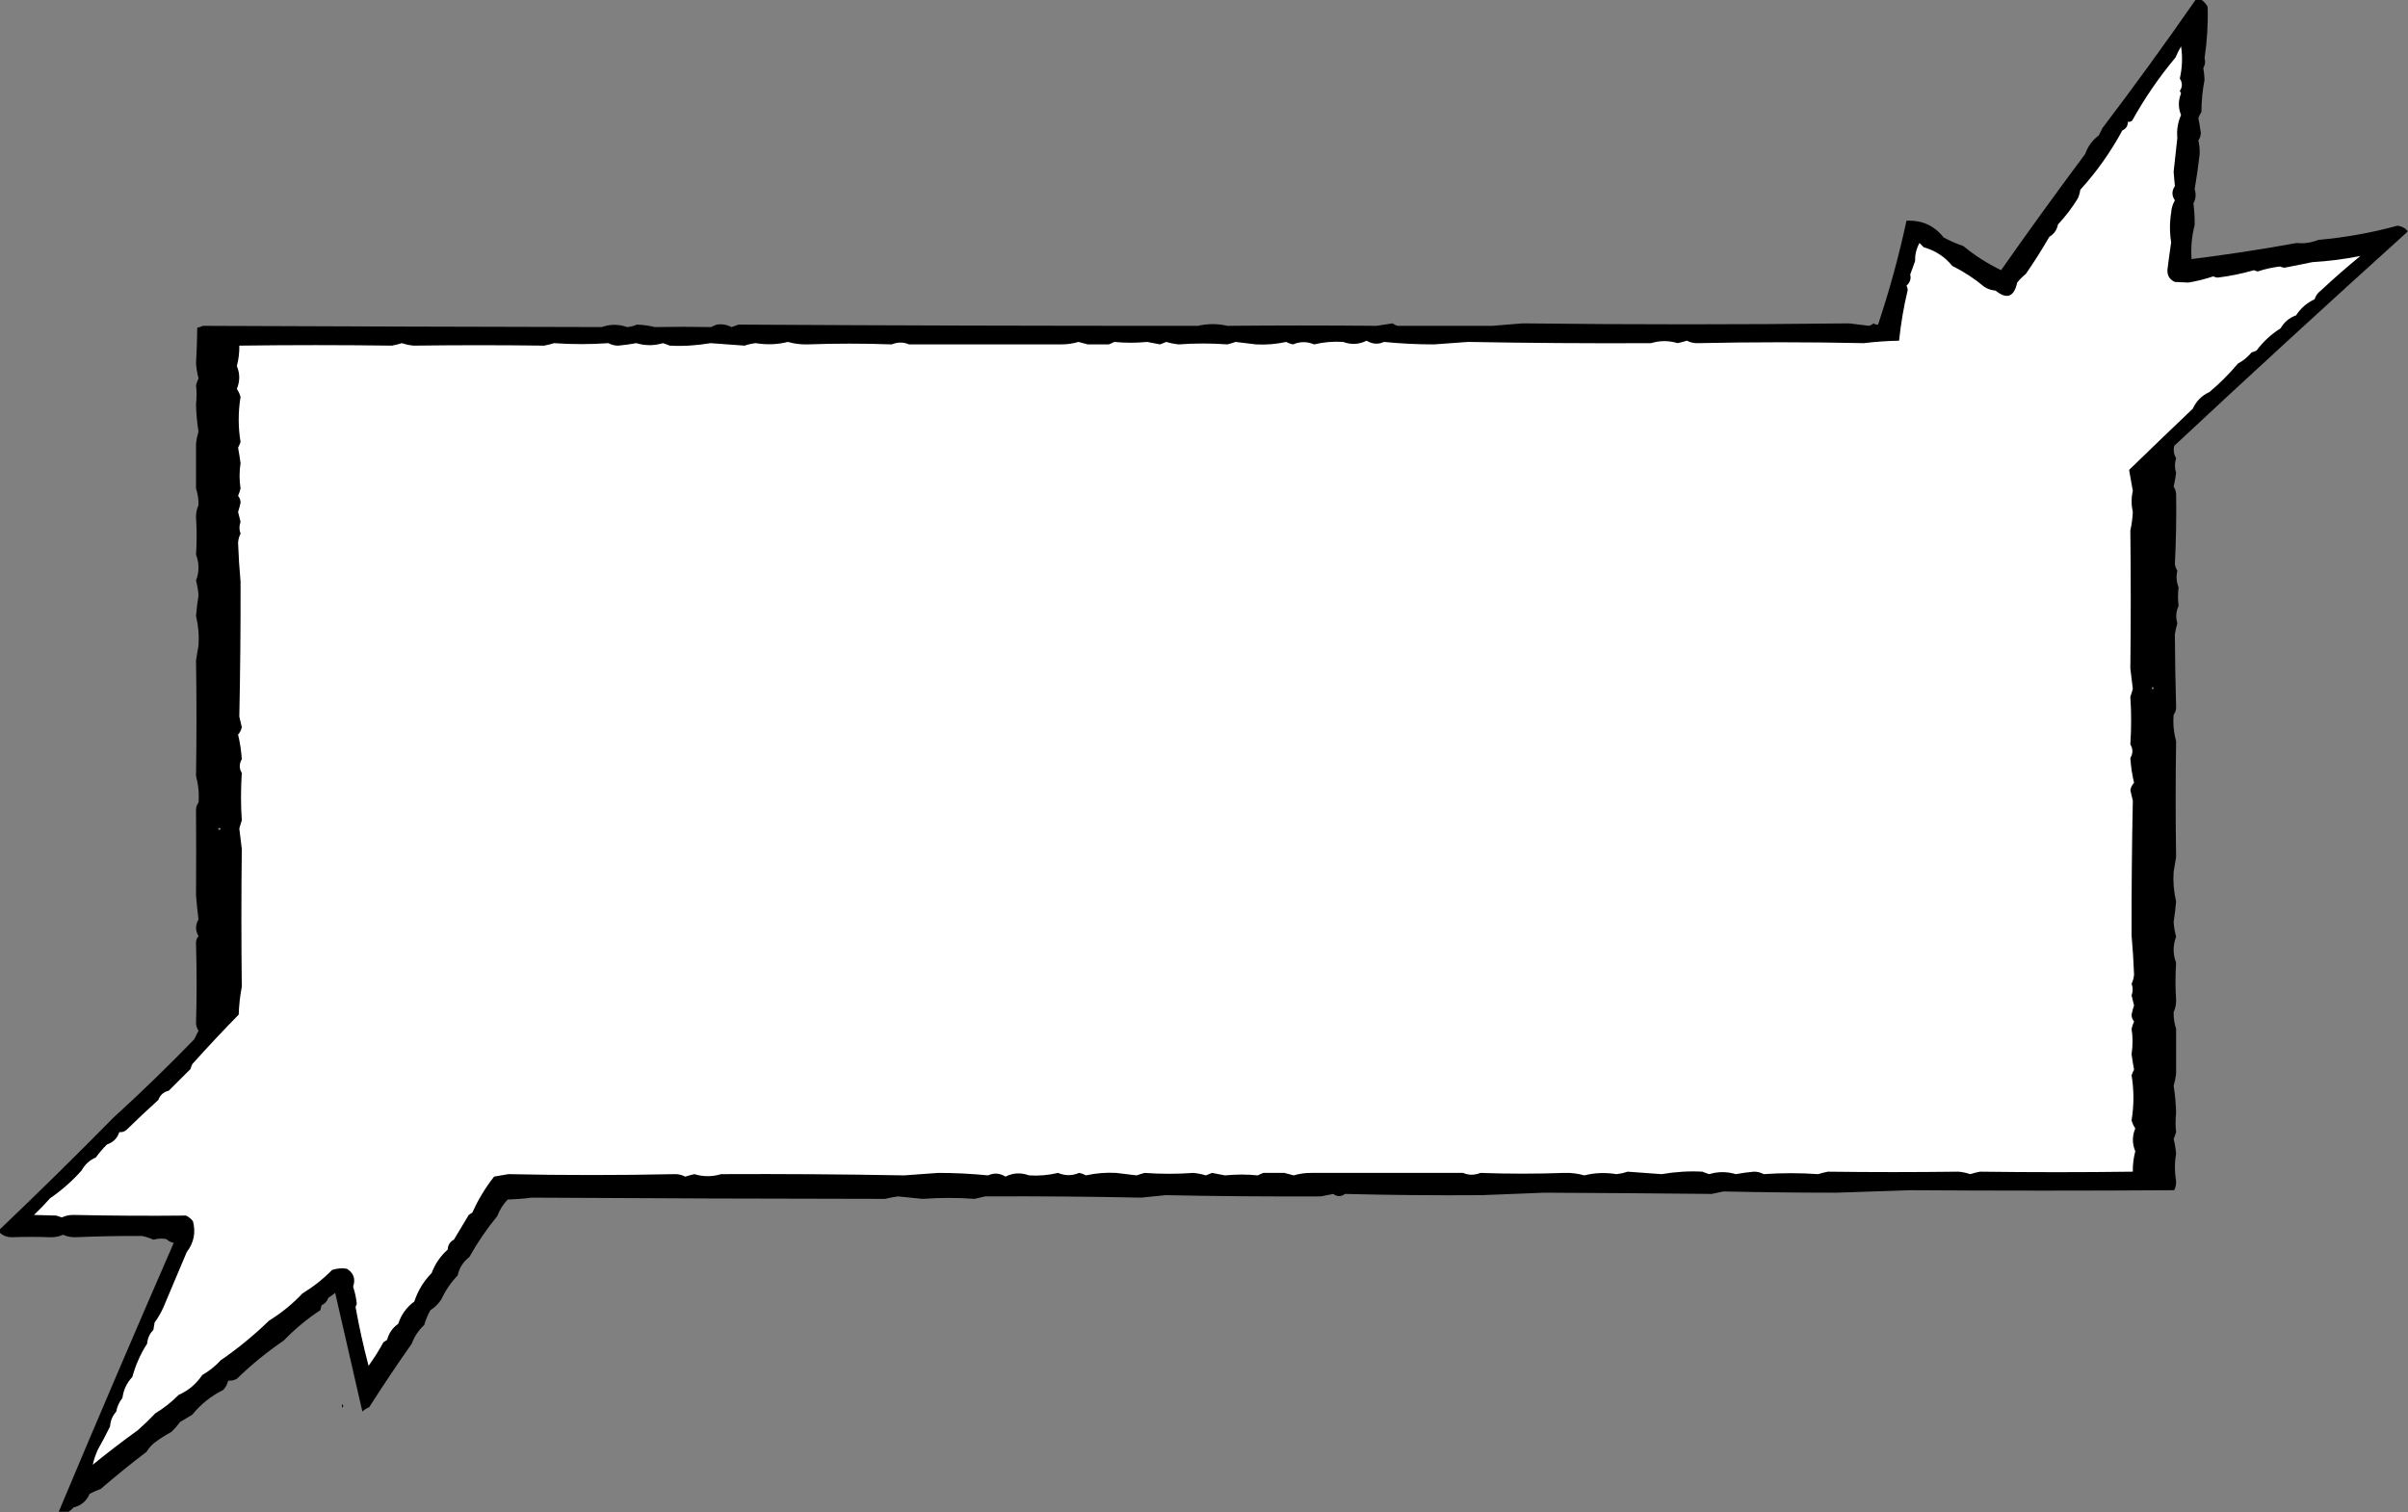 <?xml version="1.0" encoding="UTF-8"?>
<!DOCTYPE svg PUBLIC "-//W3C//DTD SVG 1.1//EN" "http://www.w3.org/Graphics/SVG/1.1/DTD/svg11.dtd">
<svg xmlns="http://www.w3.org/2000/svg" version="1.1" width="1947px" height="1223px" style="shape-rendering:geometricPrecision; text-rendering:geometricPrecision; image-rendering:optimizeQuality; fill-rule:evenodd; clip-rule:evenodd" xmlns:xlink="http://www.w3.org/1999/xlink">
<rect width="100%" height="100%" fill="#808080" stroke="none"/>
<g><path style="opacity:1" fill="#000000" d="M 1775.5,-0.5 C 1776.83,-0.5 1778.17,-0.5 1779.5,-0.5C 1781.81,0.977 1783.64,2.977 1785,5.5C 1785.42,19.153 1784.58,32.987 1782.5,47C 1783.33,49.712 1783,52.379 1781.5,55C 1782.03,58.163 1782.36,61.33 1782.5,64.5C 1780.83,73.053 1780,81.72 1780,90.5C 1778.92,92.067 1778.09,93.734 1777.5,95.5C 1778.26,99.482 1778.93,103.482 1779.5,107.5C 1779.41,109.689 1778.74,111.689 1777.5,113.5C 1778.36,117.169 1778.69,121.002 1778.5,125C 1777.41,134.404 1776.08,143.738 1774.5,153C 1775.82,156.921 1775.49,160.754 1773.5,164.5C 1774.26,170.363 1774.59,176.196 1774.5,182C 1772.14,191.148 1771.31,200.314 1772,209.5C 1800.29,206.001 1828.62,201.668 1857,196.5C 1862.89,197.115 1868.73,196.282 1874.5,194C 1896.31,192.056 1917.64,188.223 1938.5,182.5C 1941.7,182.892 1944.37,184.226 1946.5,186.5C 1946.5,186.833 1946.5,187.167 1946.5,187.5C 1883.31,244.507 1820.48,302.174 1758,360.5C 1757.15,364.084 1757.65,367.417 1759.5,370.5C 1758.26,374.49 1758.26,378.49 1759.5,382.5C 1759.02,386.216 1758.35,389.882 1757.5,393.5C 1758.59,395.183 1759.26,397.016 1759.5,399C 1759.83,418.022 1759.49,437.022 1758.5,456C 1758.74,457.984 1759.41,459.817 1760.5,461.5C 1759.45,466.045 1759.78,470.545 1761.5,475C 1760.88,479.909 1760.88,484.909 1761.5,490C 1759.39,494.475 1759.06,499.142 1760.5,504C 1759.63,506.955 1758.96,509.955 1758.5,513C 1758.61,532.641 1758.95,552.141 1759.5,571.5C 1759.6,573.926 1758.93,576.093 1757.5,578C 1756.9,585.175 1757.57,592.342 1759.5,599.5C 1759.02,630.814 1759.02,661.981 1759.5,693C 1758.83,697 1758.17,701 1757.5,705C 1756.95,713.043 1757.61,721.043 1759.5,729C 1759.04,734.548 1758.38,740.048 1757.5,745.5C 1757.74,749.379 1758.4,753.379 1759.5,757.5C 1756.84,764.528 1756.84,771.528 1759.5,778.5C 1758.83,788.496 1758.83,798.496 1759.5,808.5C 1759.6,811.999 1758.93,815.332 1757.5,818.5C 1757.37,823.009 1758.04,827.509 1759.5,832C 1759.43,844.172 1759.43,856.339 1759.5,868.5C 1759.1,871.761 1758.43,874.928 1757.5,878C 1758.66,885.236 1759.33,892.569 1759.5,900C 1758.92,905.54 1758.92,910.707 1759.5,915.5C 1758.98,917.383 1758.31,919.216 1757.5,921C 1758.49,924.942 1759.16,928.942 1759.5,933C 1758.23,940.054 1758.23,947.387 1759.5,955C 1759.61,957.7 1759.11,960.2 1758,962.5C 1687.36,962.96 1616.19,962.96 1544.5,962.5C 1524.61,963.137 1504.78,963.804 1485,964.5C 1454.34,964.496 1423.84,964.163 1393.5,963.5C 1390.3,964.127 1387.13,964.794 1384,965.5C 1338.72,965.031 1293.56,964.698 1248.5,964.5C 1231.61,965.131 1214.78,965.798 1198,966.5C 1160.77,966.762 1123.94,966.429 1087.5,965.5C 1084.25,967.885 1081.08,967.885 1078,965.5C 1074.67,966.167 1071.33,966.833 1068,967.5C 1025.25,967.681 983.418,967.348 942.5,966.5C 935.833,967.167 929.167,967.833 922.5,968.5C 880.311,967.62 838.311,967.287 796.5,967.5C 793.687,968.219 790.854,968.886 788,969.5C 774.433,968.459 760.433,968.459 746,969.5C 739.347,968.792 732.68,968.125 726,967.5C 722.459,968.029 718.959,968.696 715.5,969.5C 620.677,969.396 525.511,969.063 430,968.5C 423.581,969.313 417.081,969.813 410.5,970C 406.779,973.943 403.945,978.443 402,983.5C 393.553,993.794 386.053,1004.79 379.5,1016.5C 374.528,1020.32 371.361,1025.32 370,1031.5C 364.582,1037.08 360.248,1043.42 357,1050.5C 354.667,1054.17 351.667,1057.17 348,1059.5C 345.876,1063.3 344.209,1067.3 343,1071.5C 338.419,1075.73 335.086,1080.73 333,1086.5C 321.078,1103.42 309.578,1120.58 298.5,1138C 296.413,1138.79 294.579,1139.96 293,1141.5C 285.667,1109.51 278.334,1077.51 271,1045.5C 269.255,1046.96 267.422,1048.29 265.5,1049.5C 264.531,1052.3 262.698,1054.3 260,1055.5C 259.667,1056.83 259.333,1058.17 259,1059.5C 248.242,1066.6 238.408,1074.76 229.5,1084C 215.92,1093.25 203.253,1103.58 191.5,1115C 189.323,1116.2 186.989,1116.7 184.5,1116.5C 183.874,1119.31 182.54,1121.81 180.5,1124C 170.625,1128.89 162.292,1135.56 155.5,1144C 152.146,1146.03 148.813,1148.03 145.5,1150C 143.411,1152.88 141.077,1155.55 138.5,1158C 133.521,1160.67 128.855,1163.67 124.5,1167C 122.126,1169.04 120.126,1171.37 118.5,1174C 105.852,1183.65 93.519,1193.65 81.5,1204C 78.382,1205.15 75.382,1206.48 72.5,1208C 69.972,1213.87 65.639,1217.53 59.5,1219C 58.27,1220.4 56.936,1221.57 55.5,1222.5C 52.833,1222.5 50.167,1222.5 47.5,1222.5C 78.017,1149.78 109.017,1077.28 140.5,1005C 138.503,1004.83 136.503,1003.83 134.5,1002C 130.971,1001.38 127.471,1001.54 124,1002.5C 121.157,1001.2 118.157,1000.2 115,999.5C 97.098,999.393 79.098,999.726 61,1000.5C 57.483,1000.64 54.15,999.976 51,998.5C 47.682,999.99 44.182,1000.66 40.5,1000.5C 30.481,1000.14 20.314,1000.14 10,1000.5C 5.87,1000.63 2.37,999.293 -0.5,996.5C -0.5,995.833 -0.5,995.167 -0.5,994.5C 30.738,964.761 61.404,934.594 91.5,904C 113.888,883.615 135.722,862.448 157,840.5C 158.167,838.167 159.333,835.833 160.5,833.5C 159.408,831.817 158.741,829.984 158.5,828C 159.141,806.792 159.141,785.292 158.5,763.5C 158.288,760.989 158.955,758.822 160.5,757C 157.878,752.534 157.878,748.034 160.5,743.5C 159.669,737.042 159.002,730.542 158.5,724C 158.661,701.024 158.661,678.19 158.5,655.5C 158.404,653.074 159.07,650.907 160.5,649C 161.098,641.825 160.431,634.658 158.5,627.5C 158.981,596.186 158.981,565.019 158.5,534C 159.167,530 159.833,526 160.5,522C 161.053,513.957 160.386,505.957 158.5,498C 158.958,492.452 159.625,486.952 160.5,481.5C 160.264,477.621 159.597,473.621 158.5,469.5C 161.161,462.472 161.161,455.472 158.5,448.5C 159.171,438.504 159.171,428.504 158.5,418.5C 158.401,415.001 159.068,411.668 160.5,408.5C 160.628,403.991 159.961,399.491 158.5,395C 158.566,382.828 158.566,370.661 158.5,358.5C 158.903,355.239 159.57,352.072 160.5,349C 159.341,341.764 158.674,334.431 158.5,327C 159.084,321.46 159.084,316.293 158.5,311.5C 159.024,309.617 159.691,307.784 160.5,306C 159.51,302.058 158.843,298.058 158.5,294C 159.037,284.554 159.37,274.887 159.5,265C 161.101,264.727 162.601,264.227 164,263.5C 272.231,263.956 379.731,264.29 486.5,264.5C 493.388,262.06 500.222,262.06 507,264.5C 509.526,264.37 512.193,263.703 515,262.5C 519.722,262.643 524.555,263.309 529.5,264.5C 544.909,264.204 560.076,264.204 575,264.5C 576.441,263.74 577.941,263.074 579.5,262.5C 583.605,261.851 587.605,262.517 591.5,264.5C 593.382,263.907 595.215,263.24 597,262.5C 721.451,263.217 845.285,263.55 968.5,263.5C 976.656,261.646 984.656,261.646 992.5,263.5C 1032.25,263.112 1072.42,263.112 1113,263.5C 1117.38,262.892 1121.71,262.225 1126,261.5C 1127.19,262.43 1128.53,263.097 1130,263.5C 1155.32,263.482 1180.82,263.482 1206.5,263.5C 1214.72,262.878 1222.88,262.212 1231,261.5C 1319.64,262.523 1407.64,262.523 1495,261.5C 1500.47,262.188 1505.97,262.855 1511.5,263.5C 1512.75,262.96 1513.91,262.293 1515,261.5C 1516.01,262.337 1517.18,262.67 1518.5,262.5C 1527.71,235.009 1535.37,207.009 1541.5,178.5C 1553.91,177.876 1563.91,182.376 1571.5,192C 1576.62,194.777 1581.95,197.11 1587.5,199C 1596.88,206.715 1607.05,213.215 1618,218.5C 1640.15,186.885 1662.82,155.552 1686,124.5C 1688.12,118.377 1691.79,113.377 1697,109.5C 1698,107.5 1699,105.5 1700,103.5C 1725.9,69.383 1751.06,34.716 1775.5,-0.5 Z M 1740.5,555.5 C 1741.77,556.077 1741.77,556.743 1740.5,557.5C 1739.54,557.03 1739.54,556.363 1740.5,555.5 Z M 176.5,669.5 C 179.001,669.511 179.168,670.178 177,671.5C 176.536,670.906 176.369,670.239 176.5,669.5 Z"/></g>
<g><path style="opacity:1" fill="#fefffe" d="M 1763.5,37.5 C 1764.82,46.069 1764.49,54.736 1762.5,63.5C 1764.72,66.955 1764.72,70.289 1762.5,73.5C 1762.83,74.167 1763.17,74.833 1763.5,75.5C 1761.15,81.385 1761.15,87.219 1763.5,93C 1760.87,98.999 1759.87,105.166 1760.5,111.5C 1759.44,120.703 1758.44,129.869 1757.5,139C 1757.77,142.835 1758.1,146.668 1758.5,150.5C 1755.9,154.335 1755.9,158.169 1758.5,162C 1756.73,165.075 1755.73,168.408 1755.5,172C 1754.23,179.932 1754.23,187.932 1755.5,196C 1754.41,203.311 1753.41,210.644 1752.5,218C 1752.2,222.732 1754.2,226.065 1758.5,228C 1762.28,228.218 1765.94,228.384 1769.5,228.5C 1776.31,227.354 1782.97,225.687 1789.5,223.5C 1790.61,224.022 1791.77,224.355 1793,224.5C 1803.03,223.283 1812.87,221.283 1822.5,218.5C 1823.45,218.987 1824.45,219.32 1825.5,219.5C 1831.37,217.565 1837.37,216.232 1843.5,215.5C 1844.61,216.022 1845.77,216.355 1847,216.5C 1854.51,215.098 1862.01,213.598 1869.5,212C 1882.69,211.227 1895.69,209.56 1908.5,207C 1897.49,216.011 1886.83,225.344 1876.5,235C 1874.03,236.798 1872.36,239.132 1871.5,242C 1865.29,244.871 1860.29,249.204 1856.5,255C 1851.01,256.987 1846.84,260.487 1844,265.5C 1836.39,270.271 1829.89,276.271 1824.5,283.5C 1823.21,284.098 1821.87,284.598 1820.5,285C 1817.44,288.726 1813.77,291.726 1809.5,294C 1802.5,302.333 1794.83,310 1786.5,317C 1780.34,319.79 1775.84,324.29 1773,330.5C 1755.78,346.876 1738.61,363.376 1721.5,380C 1722.5,385.661 1723.5,391.328 1724.5,397C 1723.22,402.466 1723.22,408.133 1724.5,414C 1724.27,419.057 1723.6,424.057 1722.5,429C 1722.93,466.083 1722.93,503.25 1722.5,540.5C 1723.14,546.009 1723.81,551.509 1724.5,557C 1723.91,559.196 1723.24,561.362 1722.5,563.5C 1723.35,576.053 1723.35,588.886 1722.5,602C 1724.71,605.551 1724.71,609.218 1722.5,613C 1722.93,619.805 1723.93,626.471 1725.5,633C 1723.93,634.684 1722.93,636.684 1722.5,639C 1723.23,641.816 1723.9,644.65 1724.5,647.5C 1723.74,683.858 1723.41,720.192 1723.5,756.5C 1724.45,767.097 1725.12,777.597 1725.5,788C 1725.34,790.637 1724.68,793.137 1723.5,795.5C 1724.68,798.636 1724.68,801.803 1723.5,805C 1724.17,807.667 1724.83,810.333 1725.5,813C 1724.69,815.46 1724.02,817.96 1723.5,820.5C 1723.49,822.593 1724.15,824.426 1725.5,826C 1724.68,827.923 1724.02,829.923 1723.5,832C 1724.55,838.652 1724.55,845.486 1723.5,852.5C 1724.07,856.726 1724.74,860.892 1725.5,865C 1724.74,866.441 1724.07,867.941 1723.5,869.5C 1725.49,881.615 1725.49,893.782 1723.5,906C 1724.13,908.343 1725.13,910.51 1726.5,912.5C 1723.92,918.714 1723.92,924.88 1726.5,931C 1725.07,936.367 1724.4,941.867 1724.5,947.5C 1683.66,948.046 1642.49,948.046 1601,947.5C 1598.29,948.01 1595.63,948.677 1593,949.5C 1589.92,948.437 1586.75,947.771 1583.5,947.5C 1547.92,947.956 1512.75,947.956 1478,947.5C 1475.29,948.01 1472.63,948.677 1470,949.5C 1455.44,948.464 1440.78,948.464 1426,949.5C 1423.54,948.112 1420.87,947.446 1418,947.5C 1413.13,947.962 1408.3,948.629 1403.5,949.5C 1396.27,947.341 1389.11,947.341 1382,949.5C 1380.13,948.932 1378.3,948.265 1376.5,947.5C 1365.88,946.901 1354.88,947.567 1343.5,949.5C 1334.35,948.82 1325.18,948.153 1316,947.5C 1313.07,948.483 1310.07,949.149 1307,949.5C 1297.93,948.046 1289.27,948.38 1281,950.5C 1275.82,949.011 1270.49,948.345 1265,948.5C 1242.21,949.319 1219.54,949.319 1197,948.5C 1192.15,950.448 1187.48,950.448 1183,948.5C 1141.97,948.503 1101.14,948.503 1060.5,948.5C 1055.52,948.443 1050.69,949.11 1046,950.5C 1043.54,949.782 1041.04,949.115 1038.5,948.5C 1032.86,948.561 1027.19,948.561 1021.5,948.5C 1019.94,949.074 1018.44,949.74 1017,950.5C 1008.35,949.613 999.513,949.613 990.5,950.5C 986.966,949.869 983.466,949.202 980,948.5C 978.333,949.167 976.667,949.833 975,950.5C 971.769,949.516 968.436,948.849 965,948.5C 951.896,949.458 938.729,949.458 925.5,948.5C 923.303,949.066 921.136,949.732 919,950.5C 913.509,949.808 908.009,949.141 902.5,948.5C 894.257,948.047 886.09,948.714 878,950.5C 876.293,949.541 874.459,948.875 872.5,948.5C 866.798,950.913 861.132,950.913 855.5,948.5C 847.664,950.364 839.83,951.03 832,950.5C 825.472,948.084 819.139,948.418 813,951.5C 808.345,948.643 803.678,948.309 799,950.5C 785.284,949.146 771.784,948.48 758.5,948.5C 749.303,949.154 740.136,949.821 731,950.5C 681.605,949.594 632.272,949.261 583,949.5C 575.904,951.69 568.737,951.69 561.5,949.5C 558.978,950.089 556.478,950.755 554,951.5C 551.355,950.084 548.521,949.417 545.5,949.5C 500.583,950.455 455.75,950.455 411,949.5C 407.21,950.136 403.377,950.803 399.5,951.5C 392.248,960.782 386.415,970.449 382,980.5C 381,981.167 380,981.833 379,982.5C 375,989.167 371,995.833 367,1002.5C 363.832,1004.16 362.165,1006.83 362,1010.5C 356.116,1015.73 351.782,1022.06 349,1029.5C 342.56,1036.04 337.893,1043.71 335,1052.5C 328.733,1057.1 324.4,1063.1 322,1070.5C 317.41,1073.75 314.41,1078.09 313,1083.5C 312,1084.17 311,1084.83 310,1085.5C 306.395,1092.1 302.395,1098.43 298,1104.5C 293.838,1088.68 290.338,1072.85 287.5,1057C 287.735,1056.13 288.069,1055.29 288.5,1054.5C 288.022,1049.7 287.022,1045.04 285.5,1040.5C 287.652,1034.31 285.985,1029.48 280.5,1026C 276.428,1025.34 272.428,1025.68 268.5,1027C 261.355,1034.26 253.355,1040.59 244.5,1046C 236.486,1054.51 227.486,1061.85 217.5,1068C 205.422,1079.74 192.422,1090.41 178.5,1100C 174.176,1104.69 169.176,1108.69 163.5,1112C 158.675,1119.16 152.341,1124.49 144.5,1128C 138.711,1133.8 132.377,1138.8 125.5,1143C 121.025,1147.73 116.359,1152.23 111.5,1156.5C 99.034,1165.48 86.868,1174.81 75,1184.5C 75.912,1180.43 77.246,1176.43 79,1172.5C 82.518,1166.29 85.851,1159.96 89,1153.5C 89.315,1148.84 90.982,1144.84 94,1141.5C 94.717,1137.44 96.383,1133.77 99,1130.5C 99.838,1123.95 102.505,1118.28 107,1113.5C 109.657,1103.81 113.657,1094.81 119,1086.5C 119.317,1082.2 120.983,1078.53 124,1075.5C 124.333,1073.5 124.667,1071.5 125,1069.5C 127.732,1065.76 130.066,1061.76 132,1057.5C 138.332,1042.59 144.666,1027.59 151,1012.5C 156.766,1005.01 158.432,996.672 156,987.5C 154.457,985.622 152.624,984.122 150.5,983C 120.278,983.314 90.111,983.147 60,982.5C 56.483,982.358 53.15,983.024 50,984.5C 48.5,984 47,983.5 45.5,983C 39.439,982.845 33.439,982.678 27.5,982.5C 32.015,978.152 36.349,973.652 40.5,969C 49.975,962.484 58.475,954.984 66,946.5C 68.601,941.704 72.434,938.204 77.5,936C 80.218,932.256 83.218,928.756 86.5,925.5C 91.572,923.761 94.906,920.428 96.5,915.5C 98.827,915.753 100.827,915.086 102.5,913.5C 110.797,905.373 119.297,897.373 128,889.5C 129.448,885.512 132.281,883.012 136.5,882C 142.464,876.036 148.297,870.203 154,864.5C 154.402,863.128 154.902,861.795 155.5,860.5C 167.814,846.768 180.314,833.434 193,820.5C 193.243,812.93 194.076,805.43 195.5,798C 195.067,760.917 195.067,723.75 195.5,686.5C 194.859,680.991 194.192,675.491 193.5,670C 194.09,667.804 194.757,665.638 195.5,663.5C 194.654,650.947 194.654,638.114 195.5,625C 193.286,621.449 193.286,617.782 195.5,614C 195.073,607.195 194.073,600.529 192.5,594C 194.066,592.316 195.066,590.316 195.5,588C 194.77,585.184 194.103,582.35 193.5,579.5C 194.258,543.142 194.591,506.808 194.5,470.5C 193.551,459.903 192.884,449.403 192.5,439C 192.657,436.363 193.323,433.863 194.5,431.5C 193.324,428.364 193.324,425.197 194.5,422C 193.833,419.333 193.167,416.667 192.5,414C 193.313,411.54 193.98,409.04 194.5,406.5C 194.514,404.407 193.848,402.574 192.5,401C 193.316,399.077 193.983,397.077 194.5,395C 193.446,388.348 193.446,381.514 194.5,374.5C 193.93,370.274 193.263,366.108 192.5,362C 193.26,360.559 193.926,359.059 194.5,357.5C 192.513,345.385 192.513,333.218 194.5,321C 193.873,318.657 192.873,316.49 191.5,314.5C 194.076,308.286 194.076,302.12 191.5,296C 192.93,290.633 193.597,285.133 193.5,279.5C 234.341,278.954 275.508,278.954 317,279.5C 319.706,278.99 322.373,278.323 325,277.5C 328.084,278.563 331.251,279.229 334.5,279.5C 370.079,279.044 405.246,279.044 440,279.5C 442.706,278.99 445.373,278.323 448,277.5C 462.558,278.536 477.224,278.536 492,277.5C 494.46,278.888 497.127,279.554 500,279.5C 504.865,279.038 509.698,278.371 514.5,277.5C 521.726,279.659 528.893,279.659 536,277.5C 537.872,278.068 539.705,278.735 541.5,279.5C 552.122,280.099 563.122,279.433 574.5,277.5C 583.654,278.18 592.82,278.847 602,279.5C 604.93,278.517 607.93,277.851 611,277.5C 620.067,278.954 628.734,278.62 637,276.5C 642.181,277.989 647.515,278.655 653,278.5C 675.79,277.681 698.457,277.681 721,278.5C 725.85,276.552 730.517,276.552 735,278.5C 776.027,278.497 816.86,278.497 857.5,278.5C 862.476,278.557 867.309,277.89 872,276.5C 874.461,277.218 876.961,277.885 879.5,278.5C 885.141,278.439 890.807,278.439 896.5,278.5C 898.059,277.926 899.559,277.26 901,276.5C 909.654,277.387 918.487,277.387 927.5,276.5C 931.034,277.131 934.534,277.798 938,278.5C 939.667,277.833 941.333,277.167 943,276.5C 946.231,277.484 949.564,278.151 953,278.5C 966.104,277.542 979.271,277.542 992.5,278.5C 994.697,277.934 996.864,277.268 999,276.5C 1004.49,277.192 1009.99,277.859 1015.5,278.5C 1023.74,278.953 1031.91,278.286 1040,276.5C 1041.71,277.459 1043.54,278.125 1045.5,278.5C 1051.2,276.087 1056.87,276.087 1062.5,278.5C 1070.34,276.636 1078.17,275.97 1086,276.5C 1092.53,278.916 1098.86,278.582 1105,275.5C 1109.66,278.357 1114.32,278.691 1119,276.5C 1132.72,277.854 1146.22,278.52 1159.5,278.5C 1168.7,277.846 1177.86,277.179 1187,276.5C 1236.39,277.406 1285.73,277.739 1335,277.5C 1342.1,275.31 1349.26,275.31 1356.5,277.5C 1359.02,276.911 1361.52,276.245 1364,275.5C 1366.65,276.916 1369.48,277.583 1372.5,277.5C 1417.42,276.545 1462.25,276.545 1507,277.5C 1516.41,276.359 1525.91,275.692 1535.5,275.5C 1536.94,261.646 1539.27,247.979 1542.5,234.5C 1542.43,233.228 1542.1,232.062 1541.5,231C 1544.37,228.468 1545.37,225.468 1544.5,222C 1545.83,218.333 1547.17,214.667 1548.5,211C 1548.28,206.031 1549.45,201.198 1552,196.5C 1553.17,197.667 1554.33,198.833 1555.5,200C 1564.74,202.571 1572.41,207.571 1578.5,215C 1587.82,219.661 1596.49,225.327 1604.5,232C 1607.25,233.75 1610.25,234.75 1613.5,235C 1622.65,242.353 1628.48,240.186 1631,228.5C 1633.12,225.887 1635.46,223.554 1638,221.5C 1644.77,211.739 1651.1,201.739 1657,191.5C 1660.8,189.259 1663.13,185.926 1664,181.5C 1670.07,175.004 1675.4,168.004 1680,160.5C 1681.04,158.285 1681.71,155.952 1682,153.5C 1695.31,138.871 1706.64,122.871 1716,105.5C 1719.01,104.159 1720.51,101.825 1720.5,98.5C 1721.82,98.67 1722.99,98.337 1724,97.5C 1734.01,79.469 1745.68,62.468 1759,46.5C 1760.35,43.357 1761.85,40.357 1763.5,37.5 Z"/></g>
<g><path style="opacity:1" fill="#000000" d="M 276.5,1135.5 C 277.573,1136.25 277.74,1137.25 277,1138.5C 276.517,1137.55 276.351,1136.55 276.5,1135.5 Z"/></g>
</svg>

